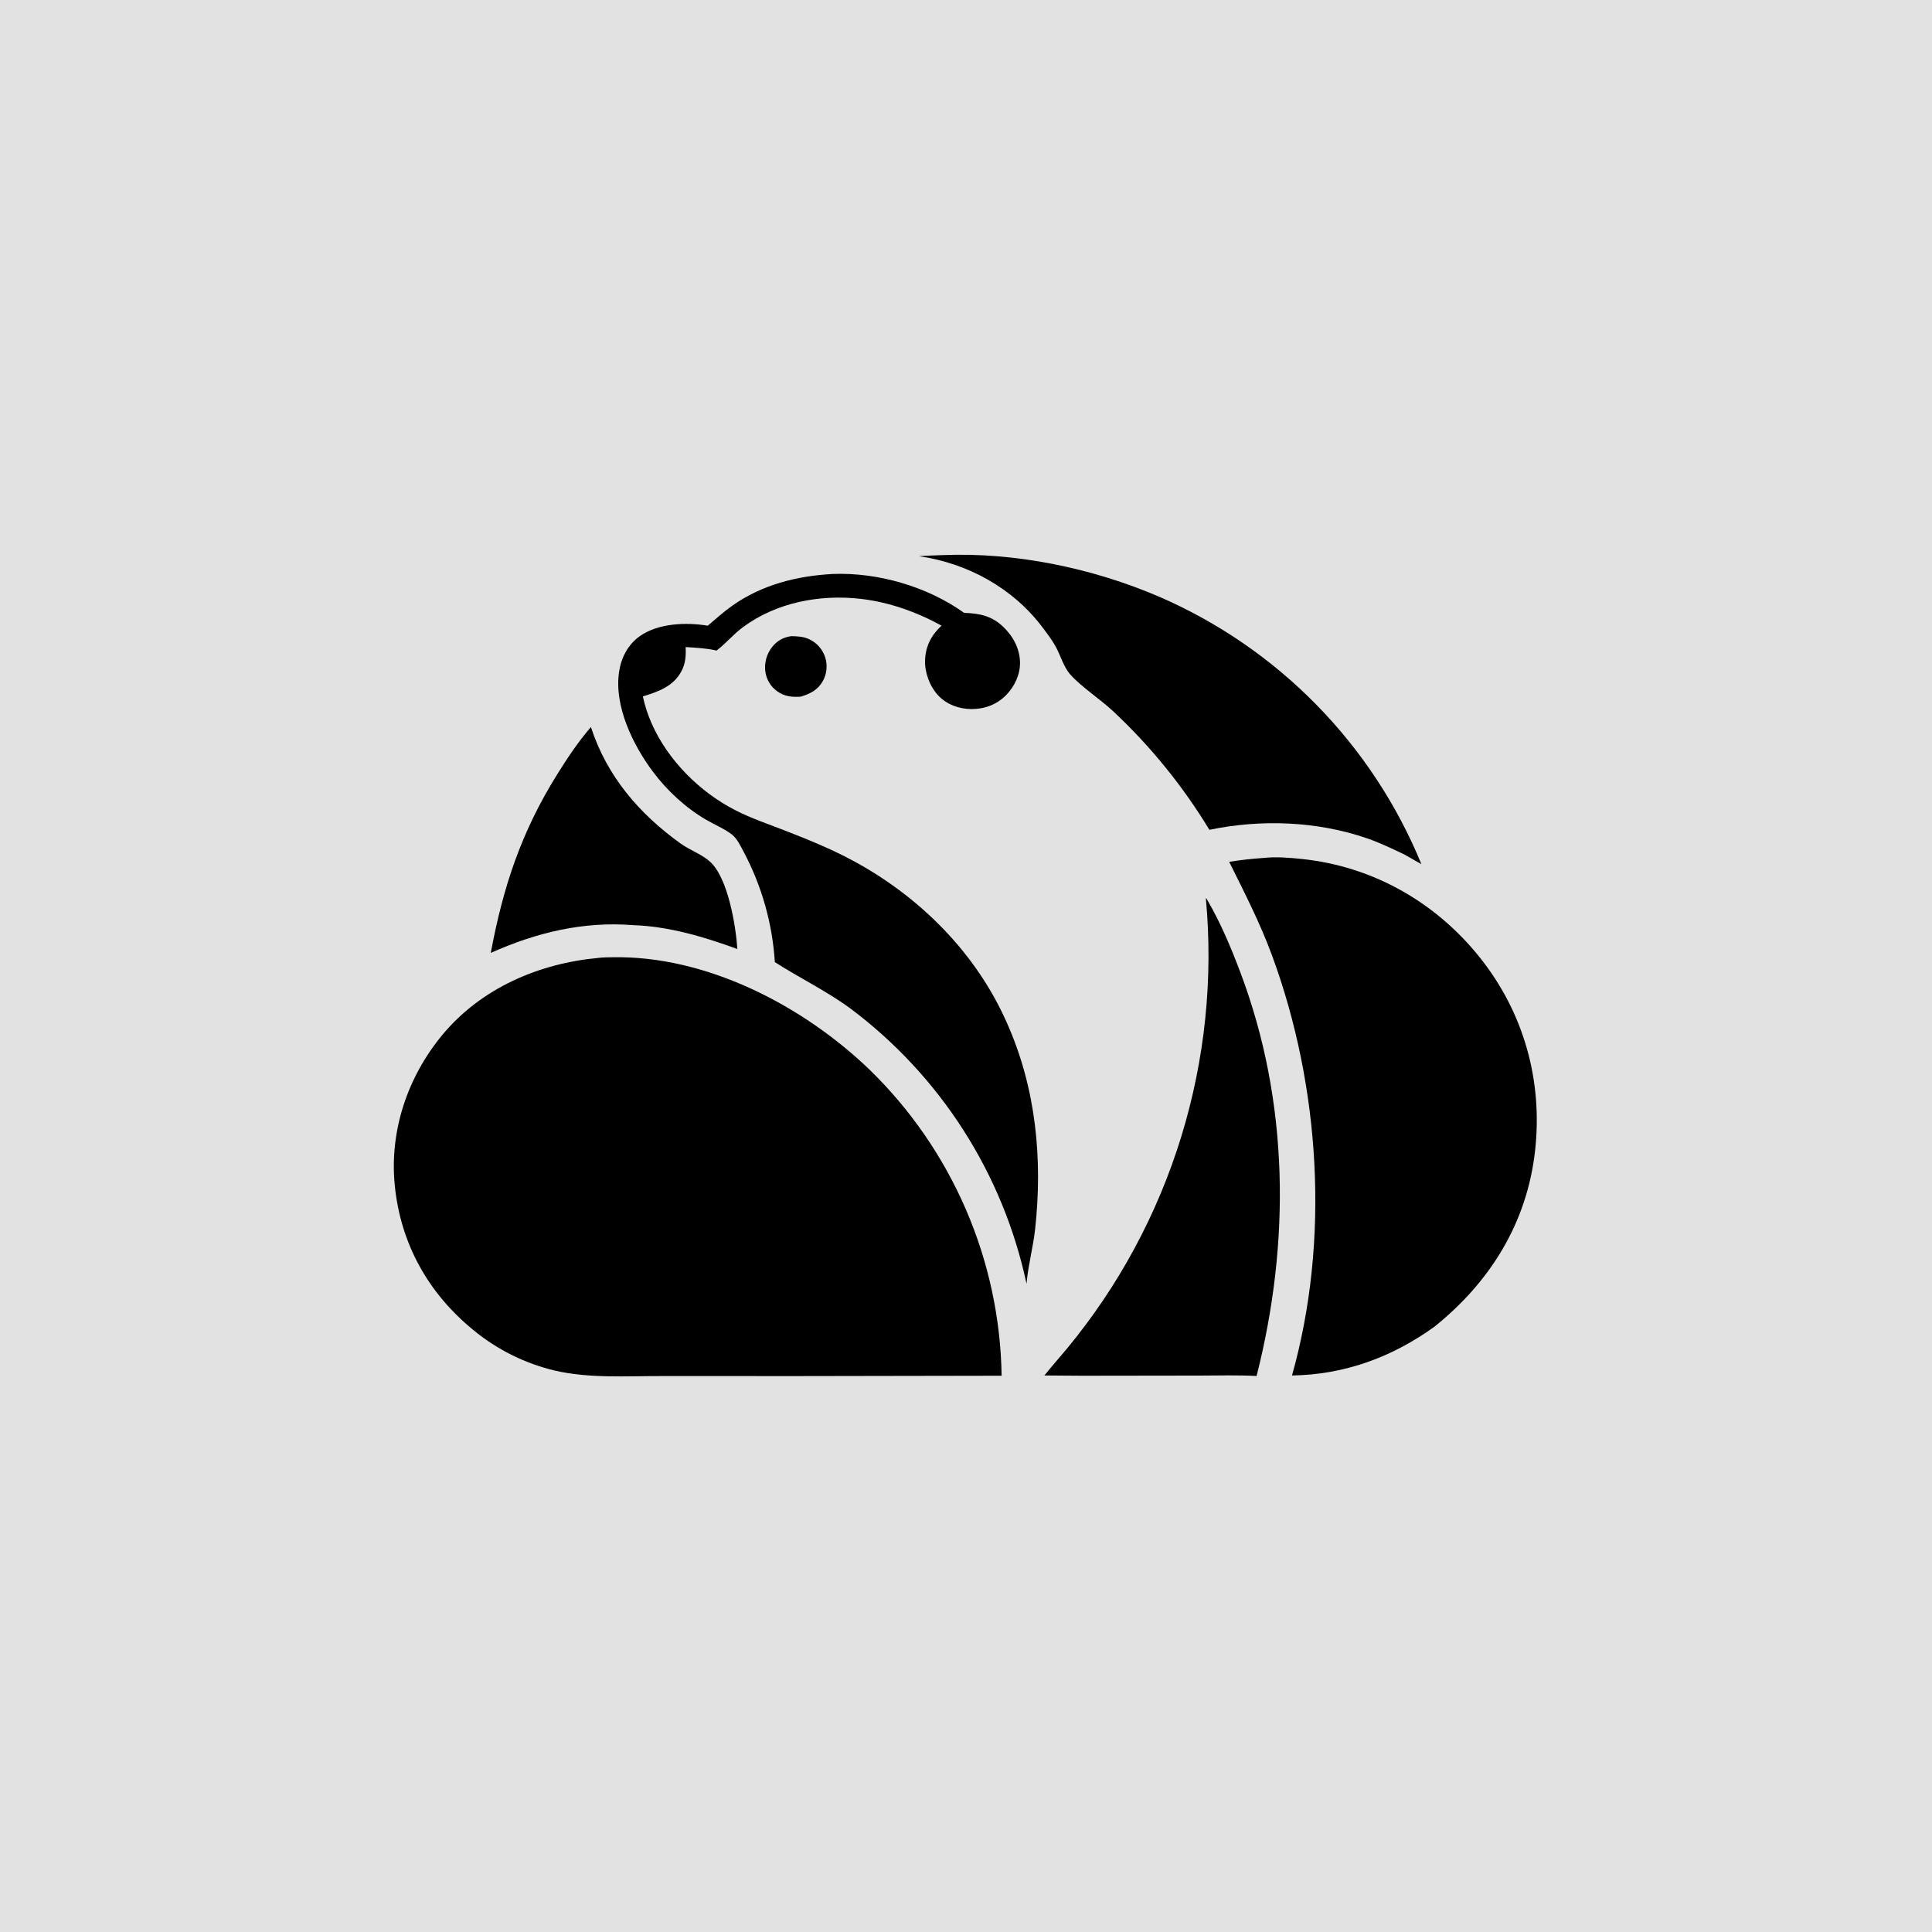 <?xml version="1.0" encoding="utf-8" ?>
<svg xmlns="http://www.w3.org/2000/svg" xmlns:xlink="http://www.w3.org/1999/xlink" width="1024" height="1024">
	<path fill="#E2E2E2" d="M0 0L1024 0L1024 1024L0 1024L0 0Z"/>
	<path d="M419.428 337.173C422.834 337.243 425.982 337.378 429.119 338.908Q429.85 339.263 430.541 339.69Q431.232 340.116 431.877 340.611Q432.522 341.106 433.113 341.663Q433.704 342.22 434.236 342.834Q434.768 343.448 435.235 344.113Q435.702 344.778 436.099 345.487Q436.496 346.195 436.82 346.941Q437.143 347.686 437.39 348.46Q437.63 349.227 437.793 350.014Q437.955 350.801 438.037 351.6Q438.12 352.4 438.121 353.203Q438.123 354.007 438.044 354.806Q437.966 355.606 437.807 356.394Q437.648 357.182 437.412 357.949Q437.175 358.717 436.862 359.458Q436.549 360.198 436.164 360.903C433.53 365.667 429.49 367.69 424.526 369.22C419.916 369.606 415.8 369.169 411.934 366.406Q411.301 365.952 410.716 365.437Q410.132 364.921 409.603 364.349Q409.074 363.778 408.605 363.155Q408.136 362.533 407.732 361.867Q407.328 361.2 406.994 360.496Q406.66 359.793 406.398 359.059Q406.136 358.325 405.95 357.568Q405.764 356.812 405.655 356.04Q405.536 355.184 405.504 354.321Q405.471 353.458 405.525 352.595Q405.579 351.733 405.718 350.88Q405.858 350.028 406.081 349.193Q406.305 348.359 406.611 347.551Q406.917 346.743 407.302 345.969Q407.687 345.196 408.147 344.465Q408.607 343.734 409.138 343.052C411.842 339.595 415.138 337.767 419.428 337.173Z"/>
	<path d="M313.204 385.347C321.631 411.364 338.773 431.343 360.744 447.096C365.642 450.609 372.043 452.786 376.451 456.827C385.893 465.486 389.996 490.687 390.828 503.016C373.4 496.593 354.294 490.94 335.654 490.355C309.117 488.225 284.196 494.293 260.116 505.054C266.637 470.048 276.349 440.801 295.319 410.437C300.794 401.675 306.422 393.17 313.204 385.347Z"/>
	<path d="M639.111 475.916C639.61 476.482 639.438 476.234 639.841 476.924C646.976 489.139 652.474 502.263 657.456 515.477C683.349 584.159 683.953 658.657 666.02 729.301C656.205 728.777 646.288 729.053 636.461 729.083L592.75 729.144Q573.149 729.259 553.549 729.024C557.412 724.191 561.549 719.539 565.515 714.786Q568.069 711.697 570.546 708.547Q573.023 705.397 575.422 702.187Q577.821 698.977 580.141 695.709Q582.461 692.441 584.7 689.118Q586.939 685.794 589.096 682.417Q591.253 679.039 593.327 675.61Q595.4 672.18 597.389 668.701Q599.378 665.222 601.281 661.696Q603.185 658.169 605.001 654.596Q606.817 651.024 608.545 647.408Q610.273 643.793 611.913 640.136Q613.552 636.479 615.101 632.783Q616.65 629.087 618.108 625.354Q619.566 621.621 620.932 617.854Q622.298 614.086 623.571 610.286Q624.845 606.486 626.025 602.657Q627.205 598.827 628.291 594.969Q629.376 591.112 630.367 587.229Q631.358 583.345 632.254 579.439Q633.15 575.533 633.949 571.606Q634.749 567.679 635.452 563.734Q636.155 559.789 636.761 555.827Q637.368 551.866 637.877 547.891Q638.386 543.916 638.798 539.93Q639.209 535.943 639.523 531.948Q639.837 527.953 640.053 523.951Q640.269 519.949 640.386 515.944Q640.504 511.938 640.524 507.93Q640.543 503.923 640.465 499.916Q640.386 495.91 640.21 491.906Q640.033 487.902 639.758 483.904Q639.484 479.906 639.111 475.916Z"/>
	<path d="M499.337 294.23C538.049 292.571 578.989 301.069 614.496 316.319Q617.412 317.584 620.297 318.92Q623.182 320.255 626.033 321.66Q628.885 323.064 631.702 324.537Q634.519 326.01 637.299 327.551Q640.08 329.091 642.823 330.699Q645.565 332.306 648.268 333.979Q650.971 335.651 653.633 337.389Q656.295 339.127 658.914 340.928Q661.533 342.729 664.108 344.593Q666.683 346.457 669.213 348.383Q671.742 350.309 674.224 352.295Q676.706 354.281 679.139 356.326Q681.573 358.371 683.956 360.475Q686.339 362.578 688.671 364.739Q691.003 366.899 693.282 369.115Q695.561 371.331 697.786 373.602Q700.011 375.872 702.181 378.195Q704.35 380.519 706.463 382.894Q708.576 385.269 710.631 387.694Q712.686 390.119 714.681 392.594Q716.677 395.068 718.613 397.59Q720.548 400.111 722.422 402.679Q724.297 405.246 726.108 407.859Q727.92 410.471 729.668 413.126Q731.416 415.781 733.099 418.477Q734.783 421.174 736.401 423.91Q738.018 426.646 739.57 429.421Q741.121 432.195 742.605 435.006Q744.089 437.818 745.505 440.664Q746.921 443.51 748.268 446.389Q749.614 449.269 750.891 452.18Q752.168 455.091 753.374 458.032L744.201 452.824C737.773 449.772 731.381 446.7 724.647 444.364C698.179 435.183 668.332 434.135 641.007 439.813Q635.75 431.145 629.913 422.855Q624.077 414.566 617.69 406.693Q611.302 398.821 604.392 391.402Q597.483 383.984 590.084 377.053C583.362 370.778 572.93 363.874 567.318 357.563C563.841 353.654 562.231 347.796 559.785 343.178C557.825 339.478 555.172 336.033 552.669 332.688C536.973 311.713 512.887 298.498 487.012 294.779C491.108 294.478 495.233 294.395 499.337 294.23Z"/>
	<path d="M441.405 304.212C465.415 303.308 491.458 310.878 511.002 324.821C518.892 325.105 525.313 326.296 531.351 331.869C536.729 336.833 540.507 343.584 540.627 351.04C540.733 357.54 537.755 363.832 533.253 368.431C528.357 373.432 521.795 375.87 514.842 375.816C508.35 375.765 501.971 373.516 497.429 368.768C492.854 363.985 490.071 356.562 490.301 349.936C490.561 342.463 493.641 336.581 499.042 331.602C485.761 324.32 471.261 319.141 456.168 317.405C434.532 314.916 411.43 319.319 393.719 332.461C388.789 336.119 384.941 340.801 380.169 344.507C380.038 344.608 379.906 344.706 379.774 344.806C374.4 343.548 368.883 343.326 363.395 342.954C363.62 347.536 363.374 351.624 361.155 355.788C356.841 363.887 348.858 366.584 340.727 369.125Q341.528 372.832 342.705 376.438Q343.881 380.044 345.421 383.51C354 402.94 370.836 419.74 389.671 429.399C398.205 433.776 407.476 436.869 416.402 440.349C428.321 444.997 440.459 449.937 451.743 455.993C487.438 475.148 517.414 505.092 533.785 542.376C549.116 576.838 552.705 614.322 548.628 651.557C547.591 661.021 545.001 670.29 544.159 679.721L544.093 680.503L543.957 679.86Q543.376 677.17 542.736 674.494Q542.095 671.818 541.395 669.156Q540.695 666.495 539.936 663.85Q539.176 661.205 538.358 658.578Q537.54 655.951 536.663 653.342Q535.787 650.734 534.852 648.146Q533.917 645.557 532.925 642.991Q531.933 640.424 530.884 637.88Q529.835 635.336 528.729 632.816Q527.623 630.296 526.461 627.802Q525.3 625.307 524.083 622.839Q522.866 620.371 521.594 617.931Q520.322 615.49 518.996 613.079Q517.67 610.668 516.29 608.287Q514.911 605.906 513.479 603.556Q512.046 601.207 510.562 598.889Q509.078 596.572 507.542 594.289Q506.006 592.006 504.42 589.757Q502.833 587.508 501.197 585.296Q499.561 583.083 497.876 580.908Q496.191 578.732 494.458 576.595Q492.725 574.457 490.944 572.359Q489.164 570.261 487.337 568.203Q485.51 566.145 483.638 564.129Q481.765 562.112 479.848 560.138Q477.931 558.163 475.971 556.232Q474.01 554.301 472.007 552.415Q470.004 550.528 467.96 548.686Q465.915 546.844 463.83 545.049Q461.744 543.253 459.619 541.505Q457.495 539.756 455.331 538.056Q453.168 536.355 450.967 534.703C438.169 525.266 423.999 518.475 410.679 509.95Q410.44 506.136 410 502.341Q409.559 498.545 408.917 494.778Q408.275 491.011 407.434 487.283Q406.593 483.556 405.555 479.878Q404.517 476.201 403.285 472.584Q402.053 468.966 400.631 465.42Q399.209 461.873 397.6 458.407Q395.991 454.941 394.201 451.565C392.58 448.564 390.684 444.429 387.931 442.317C383.871 439.202 378.639 437.05 374.182 434.443C363.318 428.088 353.5 418.986 345.985 408.918C335.44 394.794 325.36 374.156 328.138 355.989C329.287 348.472 332.838 341.595 339.168 337.138C348.921 330.271 363.751 329.73 375.112 331.637C379.349 328.081 383.458 324.337 387.973 321.132C403.77 309.919 422.278 305.26 441.405 304.212Z"/>
	<path d="M669.833 454.717C676.337 454.004 683.517 454.603 690 455.277C727.352 459.157 760.607 477.949 784.027 507.098C807.589 536.424 817.8 572.676 813.611 609.995C809.334 648.093 789.886 679.416 760.286 703.171C737.917 719.337 712.527 728.647 684.786 729.03C704.943 657.506 699.791 575.773 674.156 506.278C667.881 489.267 659.545 473.001 651.49 456.786C657.589 455.771 663.674 455.169 669.833 454.717Z"/>
	<path d="M317.266 507.704C319.601 507.377 322.131 507.417 324.49 507.368C374.342 506.344 425.504 532.955 460.783 566.837Q462.816 568.813 464.8 570.838Q466.784 572.863 468.718 574.936Q470.652 577.009 472.534 579.129Q474.417 581.249 476.246 583.414Q478.076 585.579 479.853 587.789Q481.629 589.998 483.351 592.25Q485.073 594.503 486.738 596.797Q488.404 599.09 490.014 601.424Q491.623 603.758 493.175 606.131Q494.726 608.504 496.219 610.914Q497.712 613.323 499.146 615.769Q500.579 618.215 501.953 620.695Q503.326 623.176 504.638 625.689Q505.95 628.202 507.2 630.746Q508.45 633.291 509.637 635.865Q510.825 638.44 511.949 641.042Q513.072 643.645 514.132 646.275Q515.192 648.904 516.187 651.559Q517.182 654.213 518.112 656.891Q519.042 659.57 519.905 662.27Q520.769 664.97 521.567 667.691Q522.364 670.411 523.095 673.15Q523.825 675.89 524.488 678.646Q525.152 681.402 525.747 684.174Q526.343 686.946 526.87 689.731Q527.397 692.517 527.856 695.314Q528.315 698.112 528.706 700.92Q529.096 703.728 529.417 706.545Q529.739 709.361 529.991 712.185Q530.243 715.009 530.426 717.838Q530.609 720.667 530.723 723.5Q530.837 726.332 530.881 729.167L423.75 729.352L350.927 729.338C332.237 729.289 312.218 730.688 293.971 726.414Q291.023 725.709 288.12 724.838Q285.216 723.967 282.367 722.932Q279.518 721.898 276.732 720.703Q273.946 719.509 271.233 718.158Q268.519 716.807 265.887 715.305Q263.254 713.802 260.712 712.152Q258.169 710.502 255.724 708.711Q253.278 706.919 250.939 704.992C226.919 685.402 212.274 659.129 209.225 628.163C206.382 599.282 216.05 570.712 234.479 548.493C255.014 523.733 285.689 510.571 317.266 507.704Z"/>
</svg>
